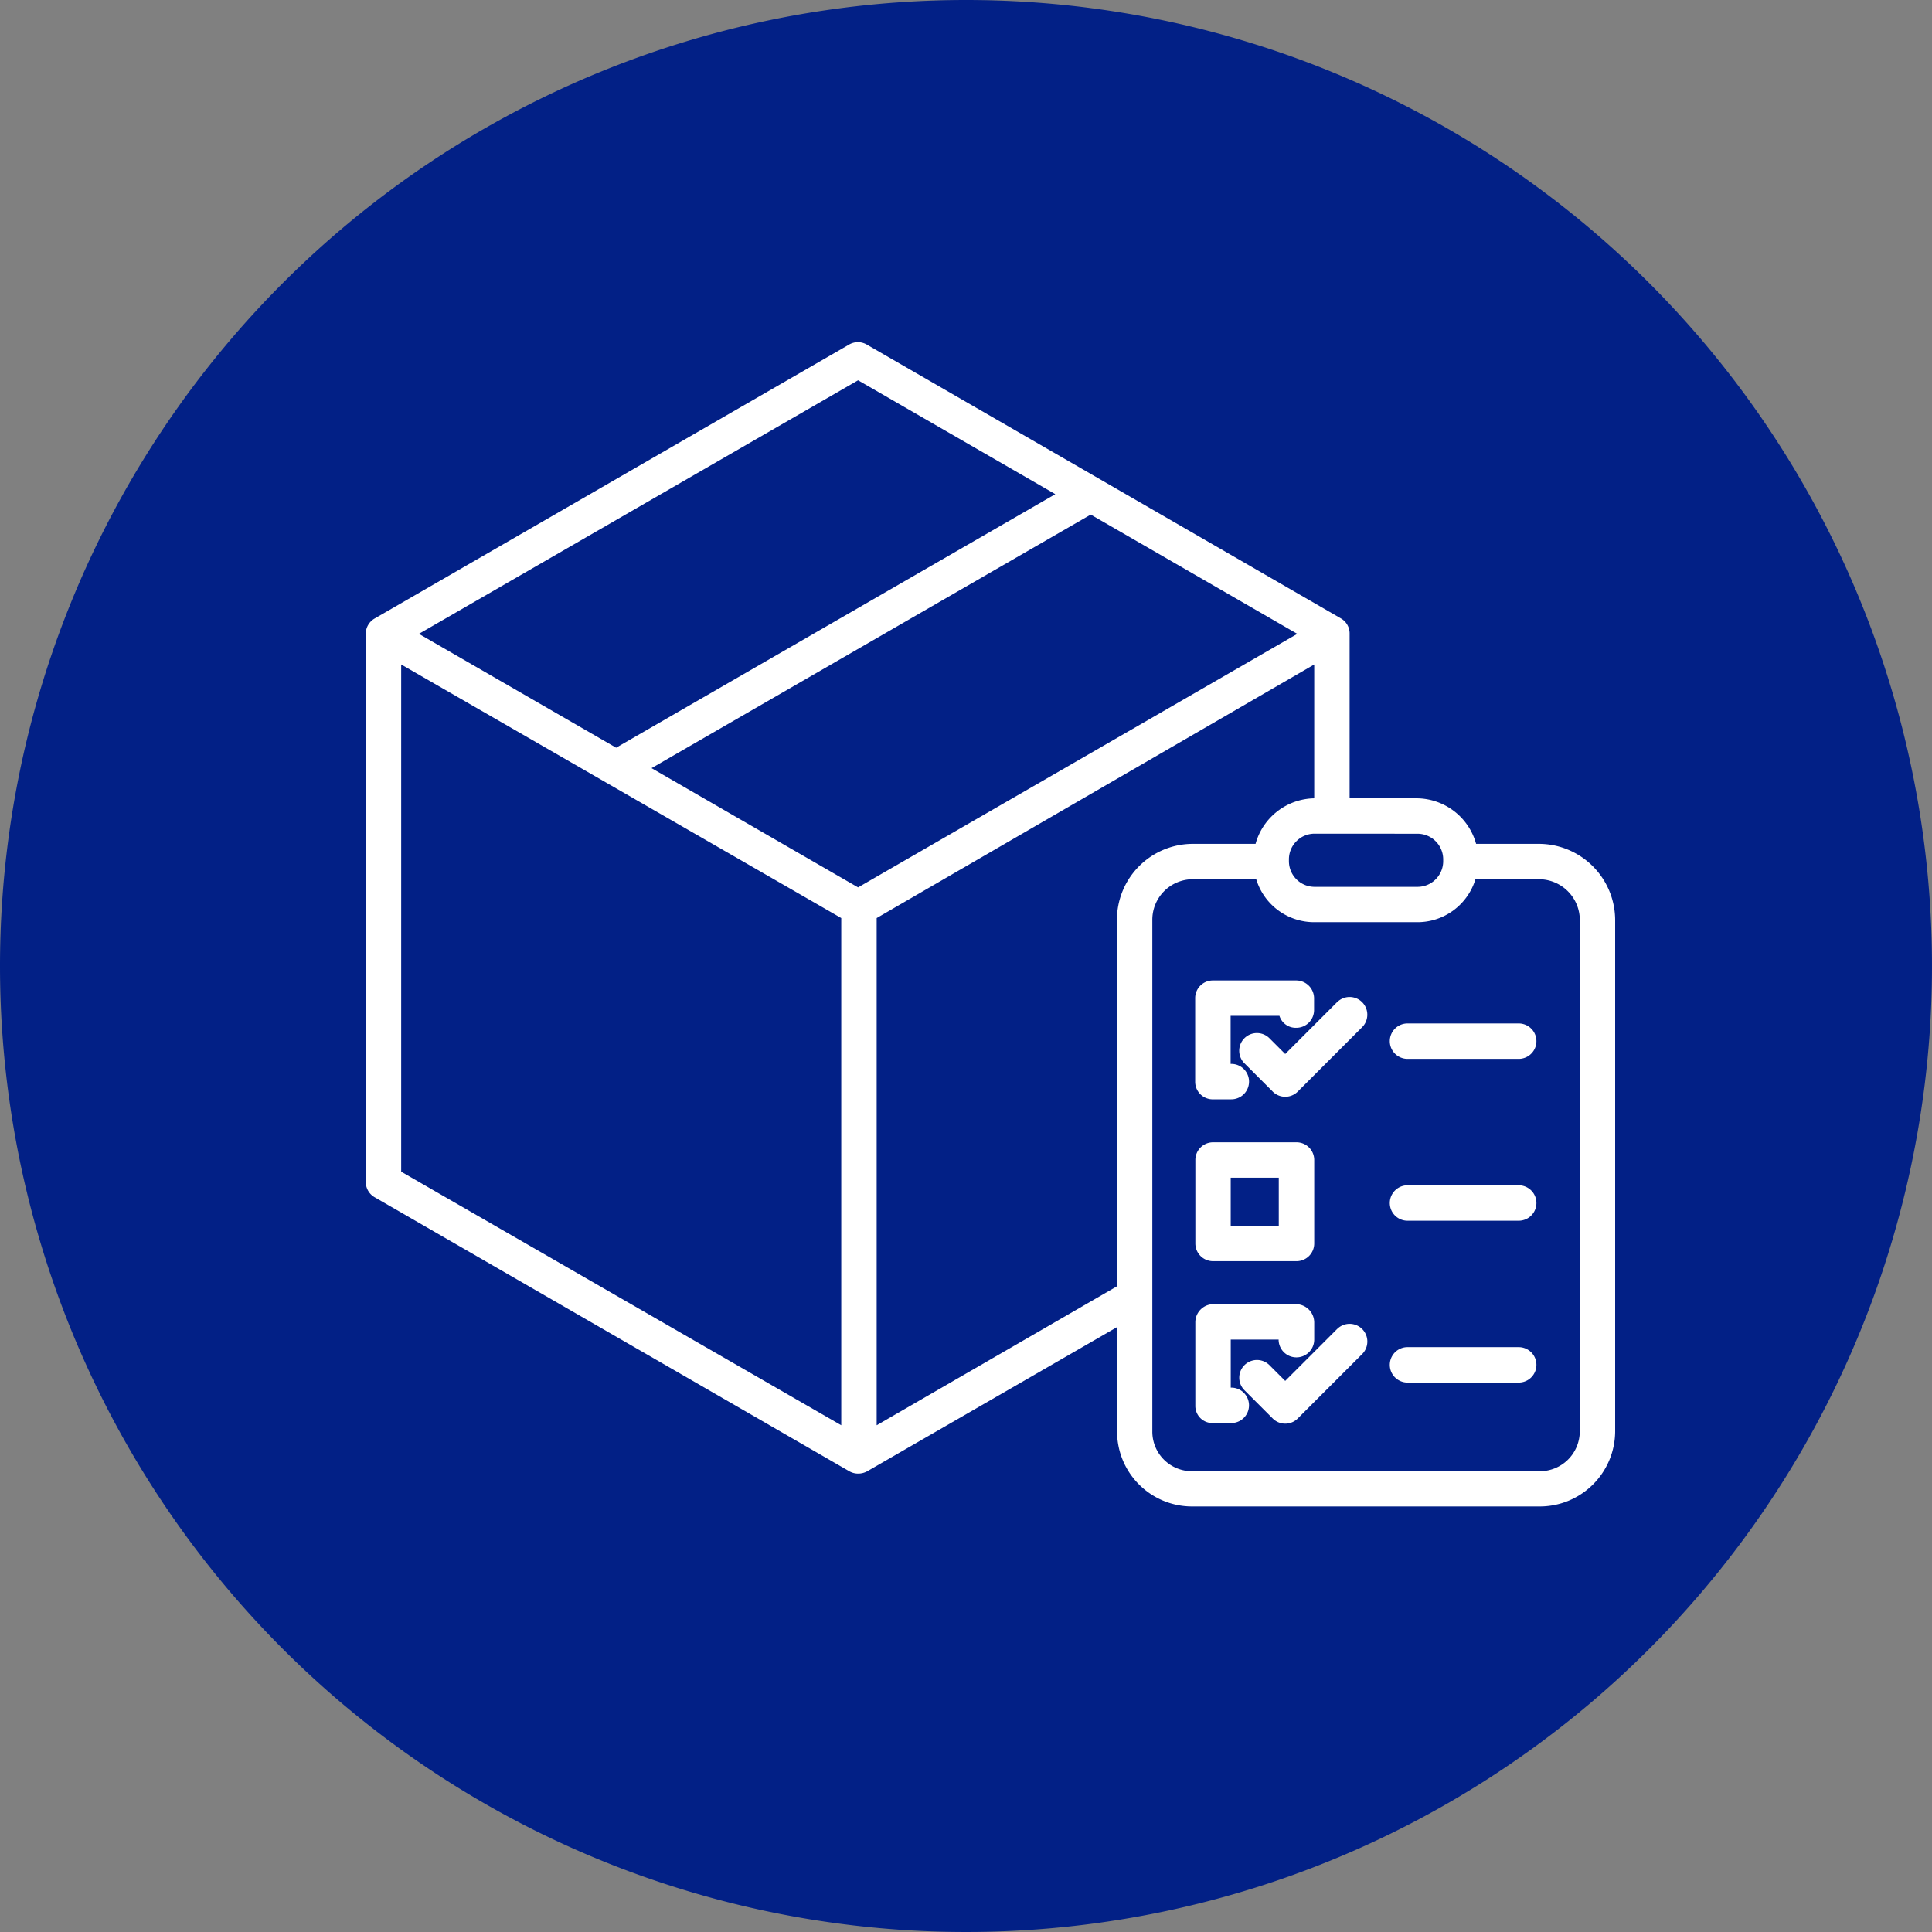 <svg xmlns="http://www.w3.org/2000/svg" width="63" height="63"><rect width="100%" height="100%" fill="#808080" stroke="none"/><path d="M31.5 0A31.5 31.5 0 110 31.5 31.5 31.5 0 0131.5 0z" fill="#022086"/><g fill="#fff"><path d="M50.188 27.517h-2.054a2.023 2.023 0 00-1.931-1.485h-2.194V20.67a.566.566 0 00-.276-.5l-15.47-8.935a.571.571 0 00-.574 0L12.214 20.17a.576.576 0 00-.287.5v17.87a.577.577 0 00.289.5l15.477 8.935a.577.577 0 00.289.077.607.607 0 00.3-.077l8.144-4.7v3.4a2.445 2.445 0 002.461 2.448h11.3a2.458 2.458 0 002.481-2.451V30.006a2.491 2.491 0 00-2.48-2.489zm-3.965-.33a.838.838 0 01.838.838v.056a.838.838 0 01-.838.838h-3.355a.838.838 0 01-.838-.838v-.058a.838.838 0 01.838-.838zM27.981 12.401l6.431 3.713-14.321 8.268-6.431-3.713zm-.549 34.075l-14.35-8.269V21.668l14.35 8.269zm.549-17.539l-6.735-3.889 14.321-8.268 6.736 3.889zm8.441 1.069v11.939l-7.835 4.531V29.937l14.268-8.269v4.364h.018a2.023 2.023 0 00-1.931 1.485h-2.055a2.477 2.477 0 00-2.465 2.489zm15.092 16.668a1.3 1.3 0 01-1.327 1.3h-11.3a1.289 1.289 0 01-1.311-1.3V30.006a1.321 1.321 0 011.311-1.335h2.077a1.975 1.975 0 001.909 1.4h3.33a1.975 1.975 0 001.909-1.4h2.077a1.335 1.335 0 011.327 1.335z"/><path d="M39.552 35.847h.6a.577.577 0 100-1.155h-.023v-1.567h1.592a.556.556 0 00.549.39.579.579 0 00.58-.576v-.388a.585.585 0 00-.584-.58h-2.72a.576.576 0 00-.573.58v2.72a.573.573 0 00.573.577zm.003 5.278h2.723a.577.577 0 00.577-.577v-2.722a.577.577 0 00-.577-.577h-2.722a.577.577 0 00-.577.577v2.723a.577.577 0 00.576.576zm.577-2.722h1.567v1.567h-1.567zm.024 6.846h-.023v-1.567h1.561a.58.58 0 101.161 0v-.555a.6.6 0 00-.584-.6h-2.72a.593.593 0 00-.573.6v2.72a.557.557 0 00.573.557h.6a.577.577 0 000-1.155z"/><path d="M43.6 32.679l-1.691 1.691-.514-.514a.577.577 0 10-.816.816l.923.923a.577.577 0 00.816 0l2.1-2.1a.577.577 0 00-.816-.816zm0 10.66l-1.691 1.691-.514-.514a.577.577 0 00-.816.816l.923.923a.577.577 0 00.816 0l2.1-2.1a.577.577 0 10-.816-.817zm5.923-9.966h-3.626a.577.577 0 100 1.155h3.626a.577.577 0 000-1.155zm0 5.278h-3.626a.577.577 0 100 1.155h3.626a.577.577 0 000-1.155zm0 5.278h-3.626a.577.577 0 100 1.155h3.626a.577.577 0 000-1.155z"/></g></svg>